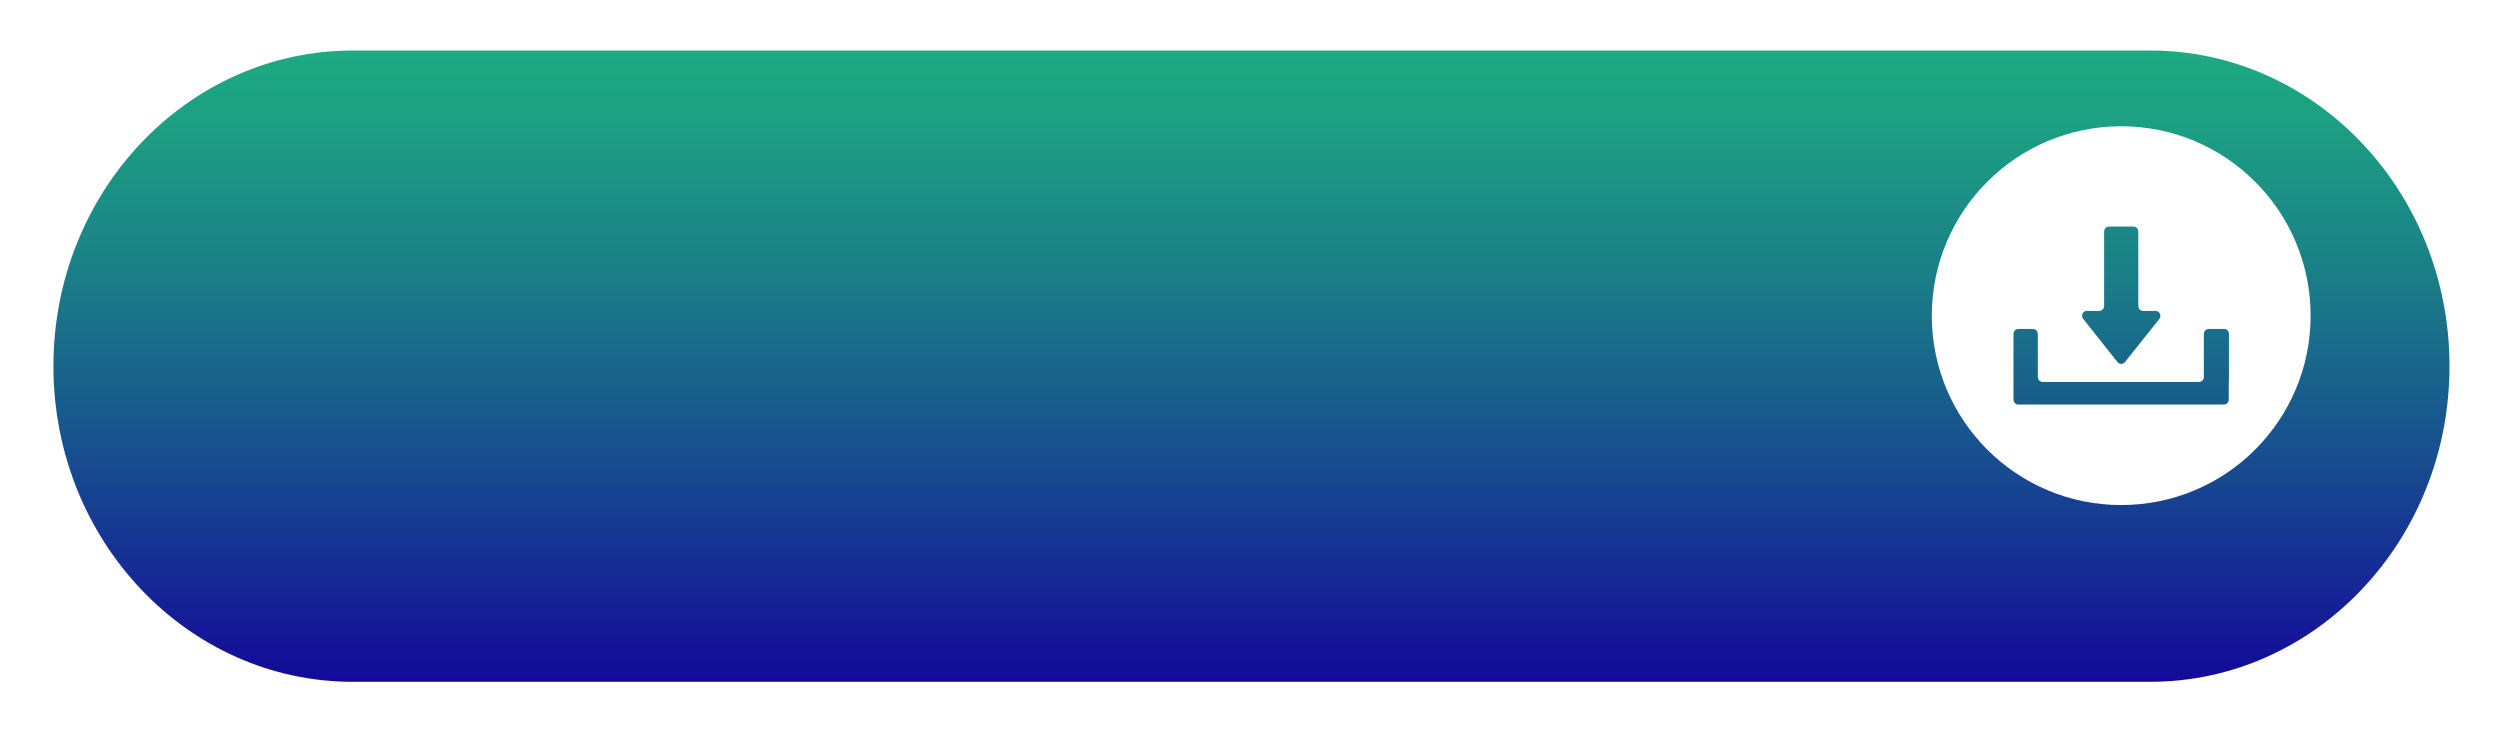 <svg width="198" height="58" viewBox="0 0 198 58" fill="none" xmlns="http://www.w3.org/2000/svg">
<g id="Group">
<g id="Vector" filter="url(#filter0_d_906_8)">
<path d="M170.281 50H27.95C14.845 50 4.231 38.812 4.231 25C4.231 11.188 14.845 0 27.95 0H170.281C183.385 0 194 11.188 194 25C194 38.812 183.385 50 170.281 50Z" fill="url(#paint0_linear_906_8)"/>
</g>
<path id="Vector_2" d="M168 10C159.725 10 153 16.71 153 25C153 33.29 159.71 40 168 40C176.29 40 183 33.29 183 25C183 16.71 176.275 10 168 10ZM165.277 24.624H166.255C166.465 24.624 166.646 24.458 166.646 24.233V18.335C166.646 18.124 166.811 17.944 167.037 17.944H168.963C169.174 17.944 169.354 18.109 169.354 18.335V24.233C169.354 24.443 169.52 24.624 169.745 24.624H170.723C171.039 24.624 171.22 25 171.024 25.256L168.301 28.671C168.15 28.867 167.85 28.867 167.699 28.671L164.991 25.256C164.78 25 164.961 24.624 165.277 24.624ZM176.516 30.251V31.65C176.516 31.861 176.35 32.041 176.124 32.041H161.395H159.861C159.65 32.041 159.469 31.876 159.469 31.65V30.251V26.444C159.469 26.234 159.635 26.053 159.861 26.053H161.004C161.215 26.053 161.395 26.219 161.395 26.444V29.86C161.395 30.07 161.561 30.251 161.786 30.251H174.153C174.364 30.251 174.545 30.085 174.545 29.86V26.444C174.545 26.234 174.71 26.053 174.936 26.053H176.139C176.35 26.053 176.531 26.219 176.531 26.444V30.251H176.516Z" fill="white"/>
</g>
<defs>
<filter id="filter0_d_906_8" x="0.231" y="0" width="197.769" height="58" filterUnits="userSpaceOnUse" color-interpolation-filters="sRGB">
<feFlood flood-opacity="0" result="BackgroundImageFix"/>
<feColorMatrix in="SourceAlpha" type="matrix" values="0 0 0 0 0 0 0 0 0 0 0 0 0 0 0 0 0 0 127 0" result="hardAlpha"/>
<feOffset dy="4"/>
<feGaussianBlur stdDeviation="2"/>
<feColorMatrix type="matrix" values="0 0 0 0 0 0 0 0 0 0 0 0 0 0 0 0 0 0 0.25 0"/>
<feBlend mode="normal" in2="BackgroundImageFix" result="effect1_dropShadow_906_8"/>
<feBlend mode="normal" in="SourceGraphic" in2="effect1_dropShadow_906_8" result="shape"/>
</filter>
<linearGradient id="paint0_linear_906_8" x1="99.118" y1="50.007" x2="99.118" y2="0.004" gradientUnits="userSpaceOnUse">
<stop stop-color="#130999"/>
<stop offset="0.35" stop-color="#174D8F"/>
<stop offset="0.649" stop-color="#1A7F87"/>
<stop offset="0.875" stop-color="#1C9E83"/>
<stop offset="1" stop-color="#1DAA81"/>
</linearGradient>
</defs>
</svg>
